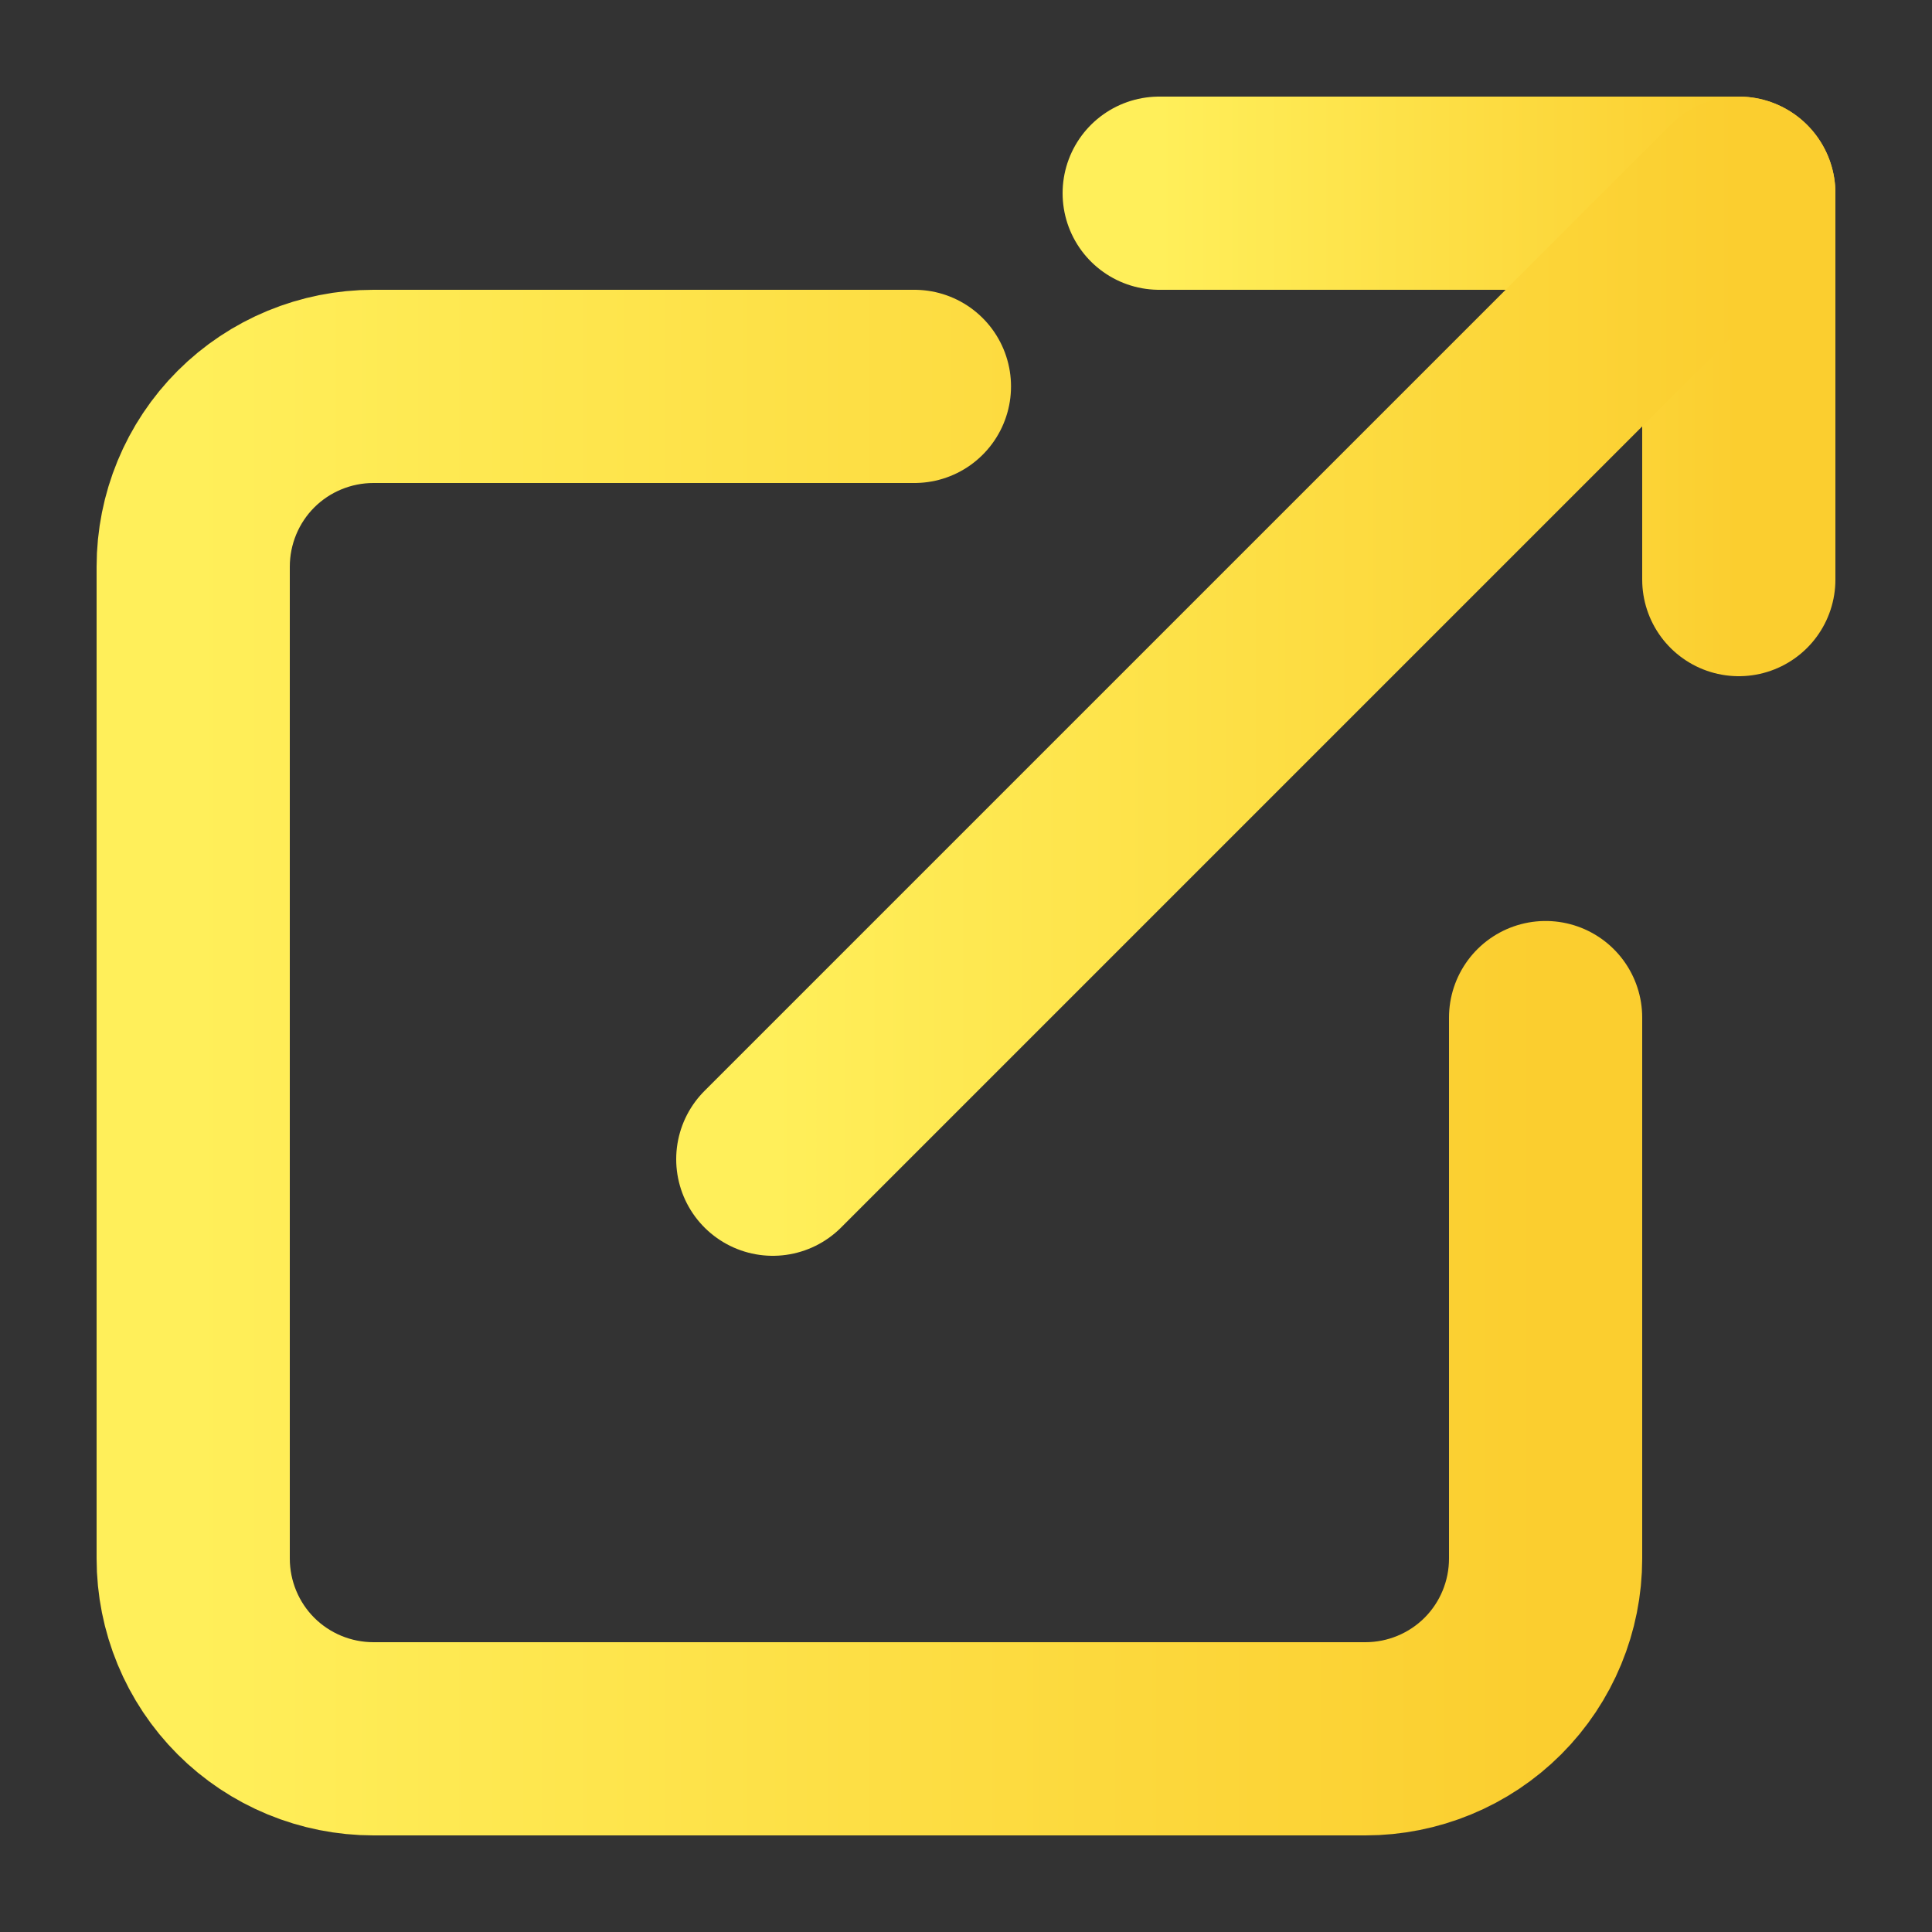 <svg width="10" height="10" viewBox="0 0 10 10" fill="none" xmlns="http://www.w3.org/2000/svg">
<rect x="0" y="0" width="10" height="10" fill="#333333" stroke="none"/>
<path d="M8 5.267V8.067C8 8.314 7.902 8.552 7.727 8.727C7.552 8.902 7.314 9 7.067 9H1.933C1.686 9 1.448 8.902 1.273 8.727C1.098 8.552 1 8.314 1 8.067V2.933C1 2.686 1.098 2.448 1.273 2.273C1.448 2.098 1.686 2 1.933 2H4.733" stroke="url(#paint0_linear)" stroke-linecap="round" stroke-linejoin="round"/>
<path d="M6 1H9V3" stroke="url(#paint1_linear)" stroke-linecap="round" stroke-linejoin="round"/>
<path d="M4 6L9 1" stroke="url(#paint2_linear)" stroke-linecap="round" stroke-linejoin="round"/>
<defs>
<linearGradient id="paint0_linear" x1="1" y1="5.5" x2="8" y2="5.5" gradientUnits="userSpaceOnUse">
<stop stop-color="#FFEF5A"/>
<stop offset="1" stop-color="#FBCE2F"/>
</linearGradient>
<linearGradient id="paint1_linear" x1="6" y1="2" x2="9" y2="2" gradientUnits="userSpaceOnUse">
<stop stop-color="#FFEF5A"/>
<stop offset="1" stop-color="#FBCE2F"/>
</linearGradient>
<linearGradient id="paint2_linear" x1="4" y1="3.5" x2="9" y2="3.5" gradientUnits="userSpaceOnUse">
<stop stop-color="#FFEF5A"/>
<stop offset="1" stop-color="#FBCE2F"/>
</linearGradient>
</defs>
</svg>
